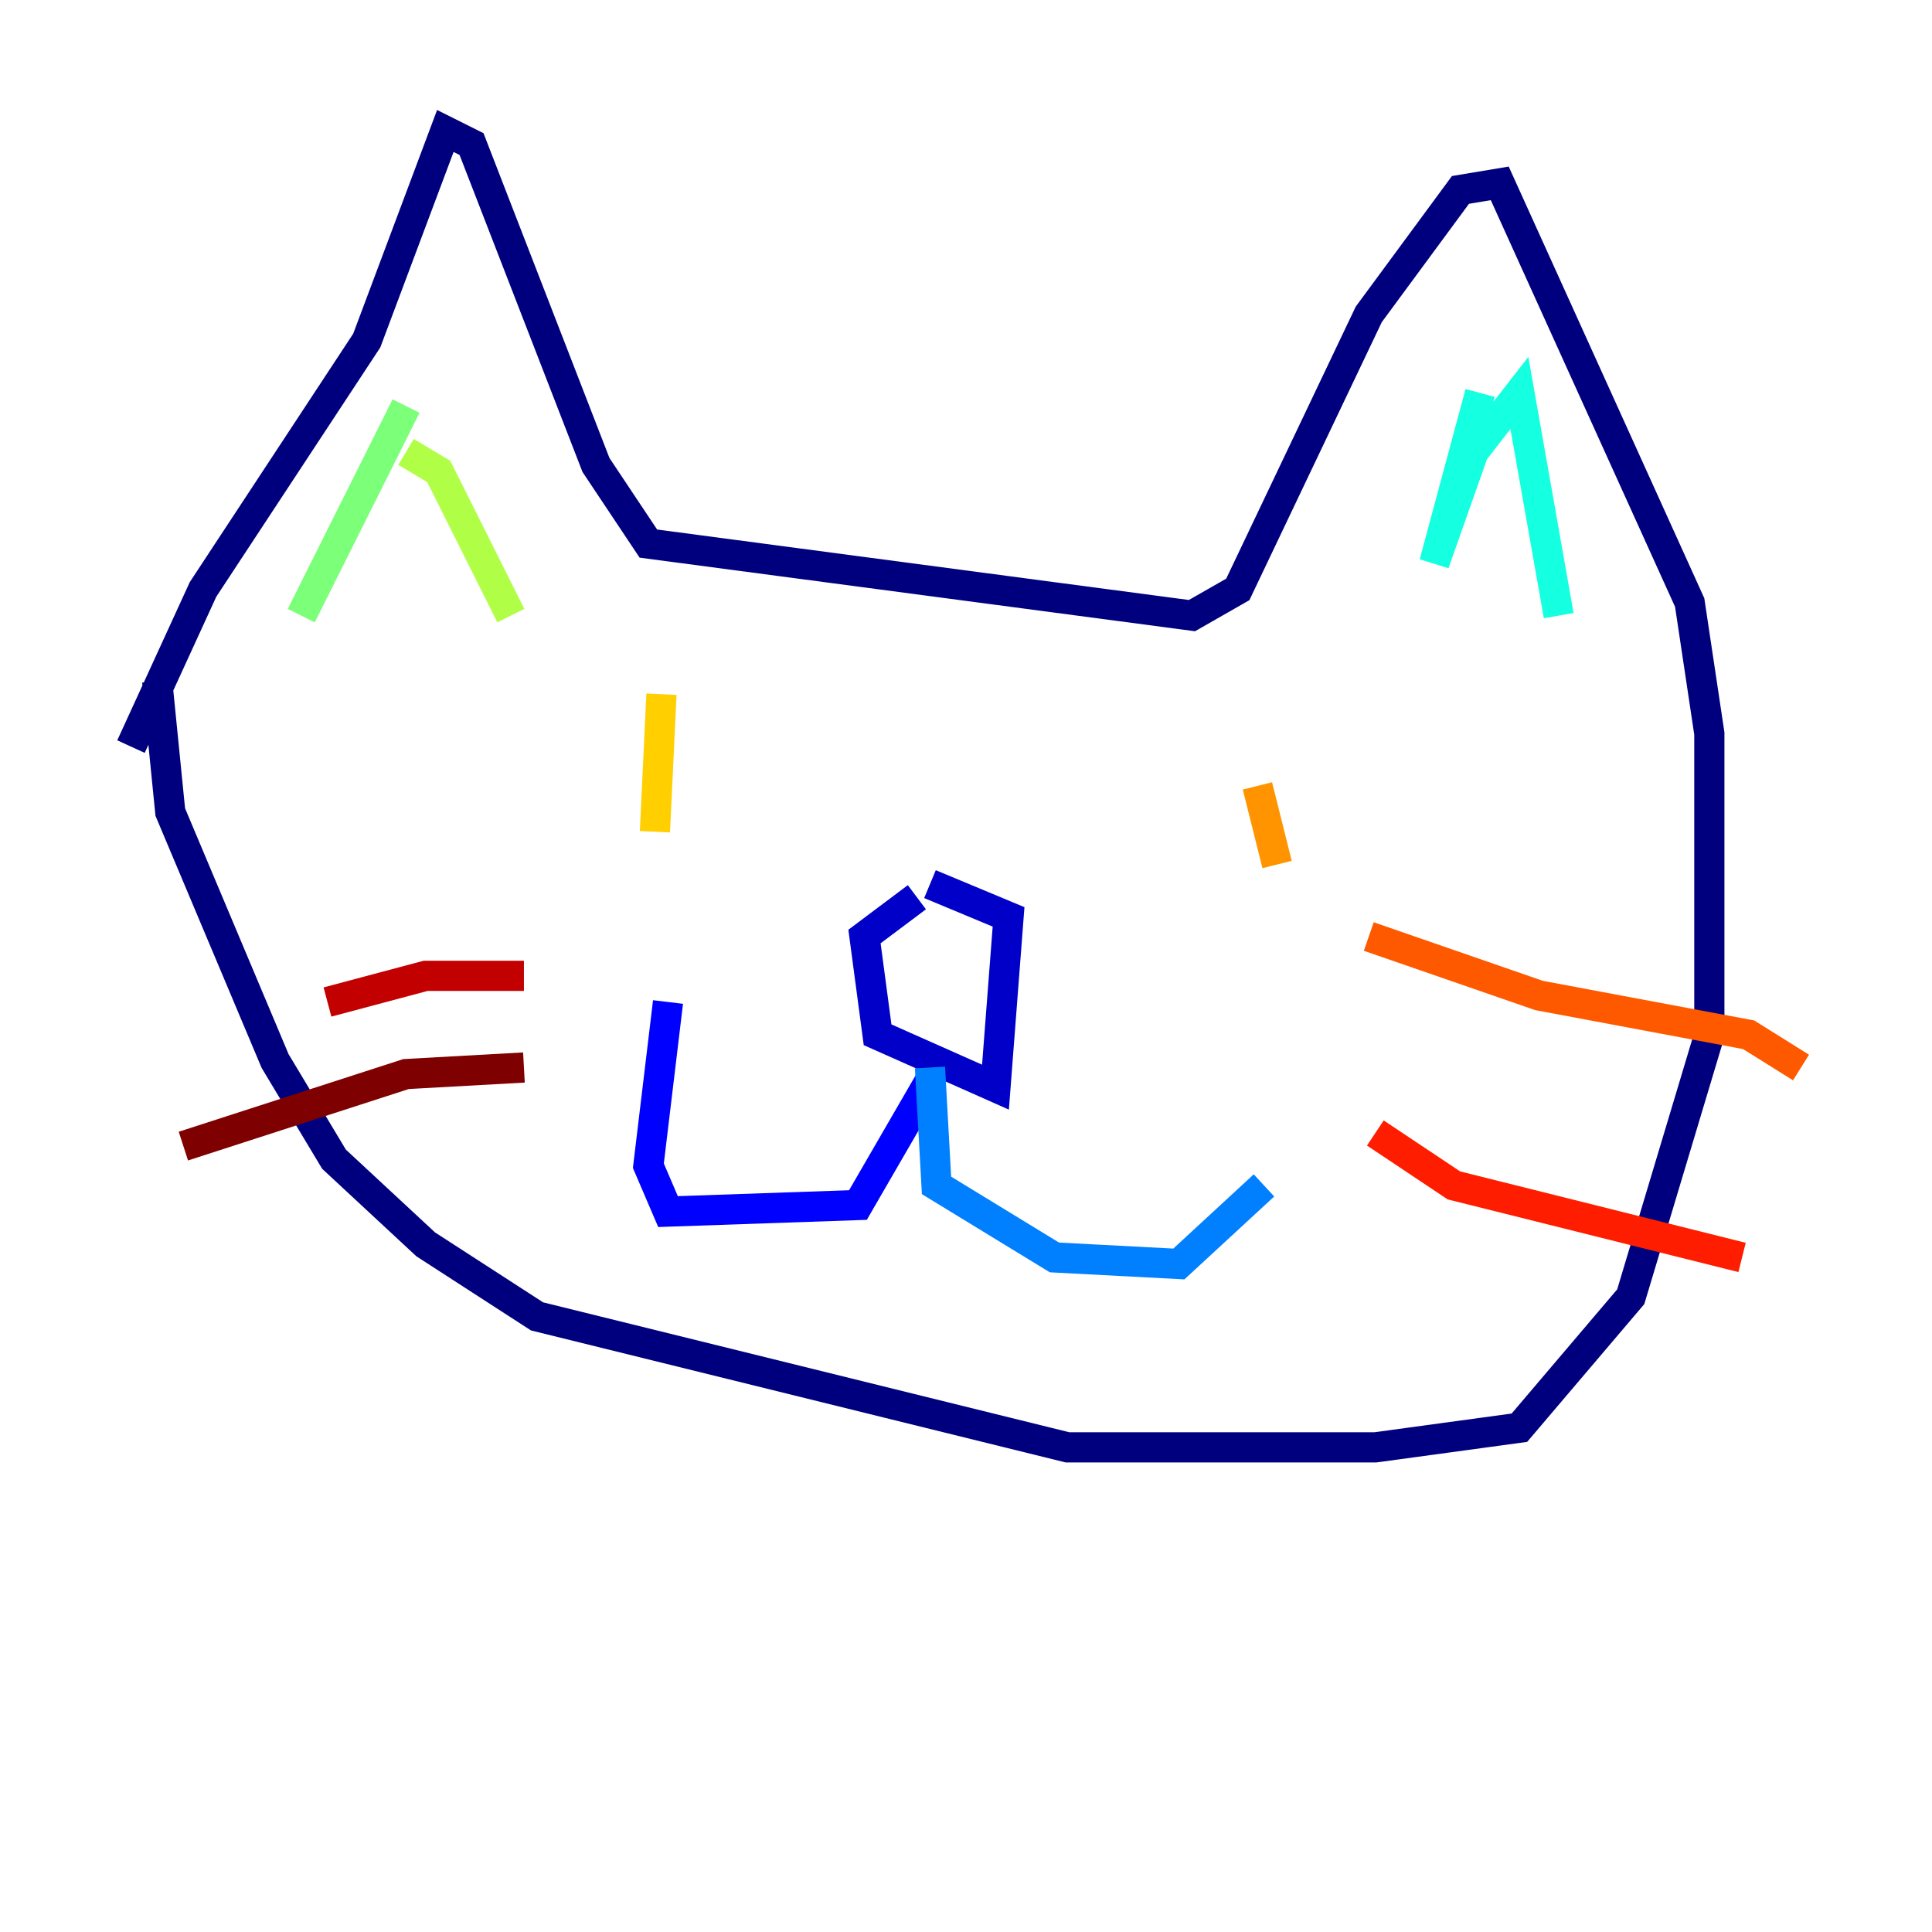 <?xml version="1.0" encoding="utf-8" ?>
<svg baseProfile="tiny" height="128" version="1.2" viewBox="0,0,128,128" width="128" xmlns="http://www.w3.org/2000/svg" xmlns:ev="http://www.w3.org/2001/xml-events" xmlns:xlink="http://www.w3.org/1999/xlink"><defs /><polyline fill="none" points="8.678,49.464 13.451,39.051 24.298,22.563 29.505,8.678 31.241,9.546 39.485,30.807 42.956,36.014 78.969,40.786 82.007,39.051 90.685,20.827 96.759,12.583 99.363,12.149 111.946,39.919 113.248,48.597 113.248,68.556 108.041,85.912 100.664,94.59 91.119,95.891 70.725,95.891 35.58,87.214 28.203,82.441 22.129,76.8 18.224,70.291 11.281,53.803 10.414,45.125" stroke="#00007f" stroke-width="2" /><polyline fill="none" points="60.746,59.444 57.275,62.047 58.142,68.556 65.953,72.027 66.82,60.746 61.614,58.576" stroke="#0000c8" stroke-width="2" /><polyline fill="none" points="61.614,71.593 56.841,79.837 44.258,80.271 42.956,77.234 44.258,66.386" stroke="#0000ff" stroke-width="2" /><polyline fill="none" points="44.258,66.386 44.258,66.386" stroke="#0040ff" stroke-width="2" /><polyline fill="none" points="61.614,70.725 62.047,78.536 69.858,83.308 78.102,83.742 83.742,78.536" stroke="#0080ff" stroke-width="2" /><polyline fill="none" points="83.742,78.536 83.742,78.536" stroke="#00c0ff" stroke-width="2" /><polyline fill="none" points="98.061,26.034 95.024,37.315 97.627,29.939 100.664,26.034 103.268,40.786" stroke="#15ffe1" stroke-width="2" /><polyline fill="none" points="103.268,41.22 103.268,41.22" stroke="#49ffad" stroke-width="2" /><polyline fill="none" points="26.902,26.902 19.959,40.786" stroke="#7cff79" stroke-width="2" /><polyline fill="none" points="26.902,29.939 29.071,31.241 33.844,40.786" stroke="#b0ff46" stroke-width="2" /><polyline fill="none" points="33.844,40.786 33.844,40.786" stroke="#e4ff12" stroke-width="2" /><polyline fill="none" points="43.824,45.993 43.39,55.105" stroke="#ffcf00" stroke-width="2" /><polyline fill="none" points="83.308,52.068 84.61,57.275" stroke="#ff9400" stroke-width="2" /><polyline fill="none" points="90.685,62.047 101.966,65.953 115.851,68.556 119.322,70.725" stroke="#ff5900" stroke-width="2" /><polyline fill="none" points="91.119,75.064 96.325,78.536 115.417,83.308" stroke="#ff1d00" stroke-width="2" /><polyline fill="none" points="34.712,64.651 28.203,64.651 21.695,66.386" stroke="#c30000" stroke-width="2" /><polyline fill="none" points="34.712,70.725 26.902,71.159 12.149,75.932" stroke="#7f0000" stroke-width="2" /></svg>